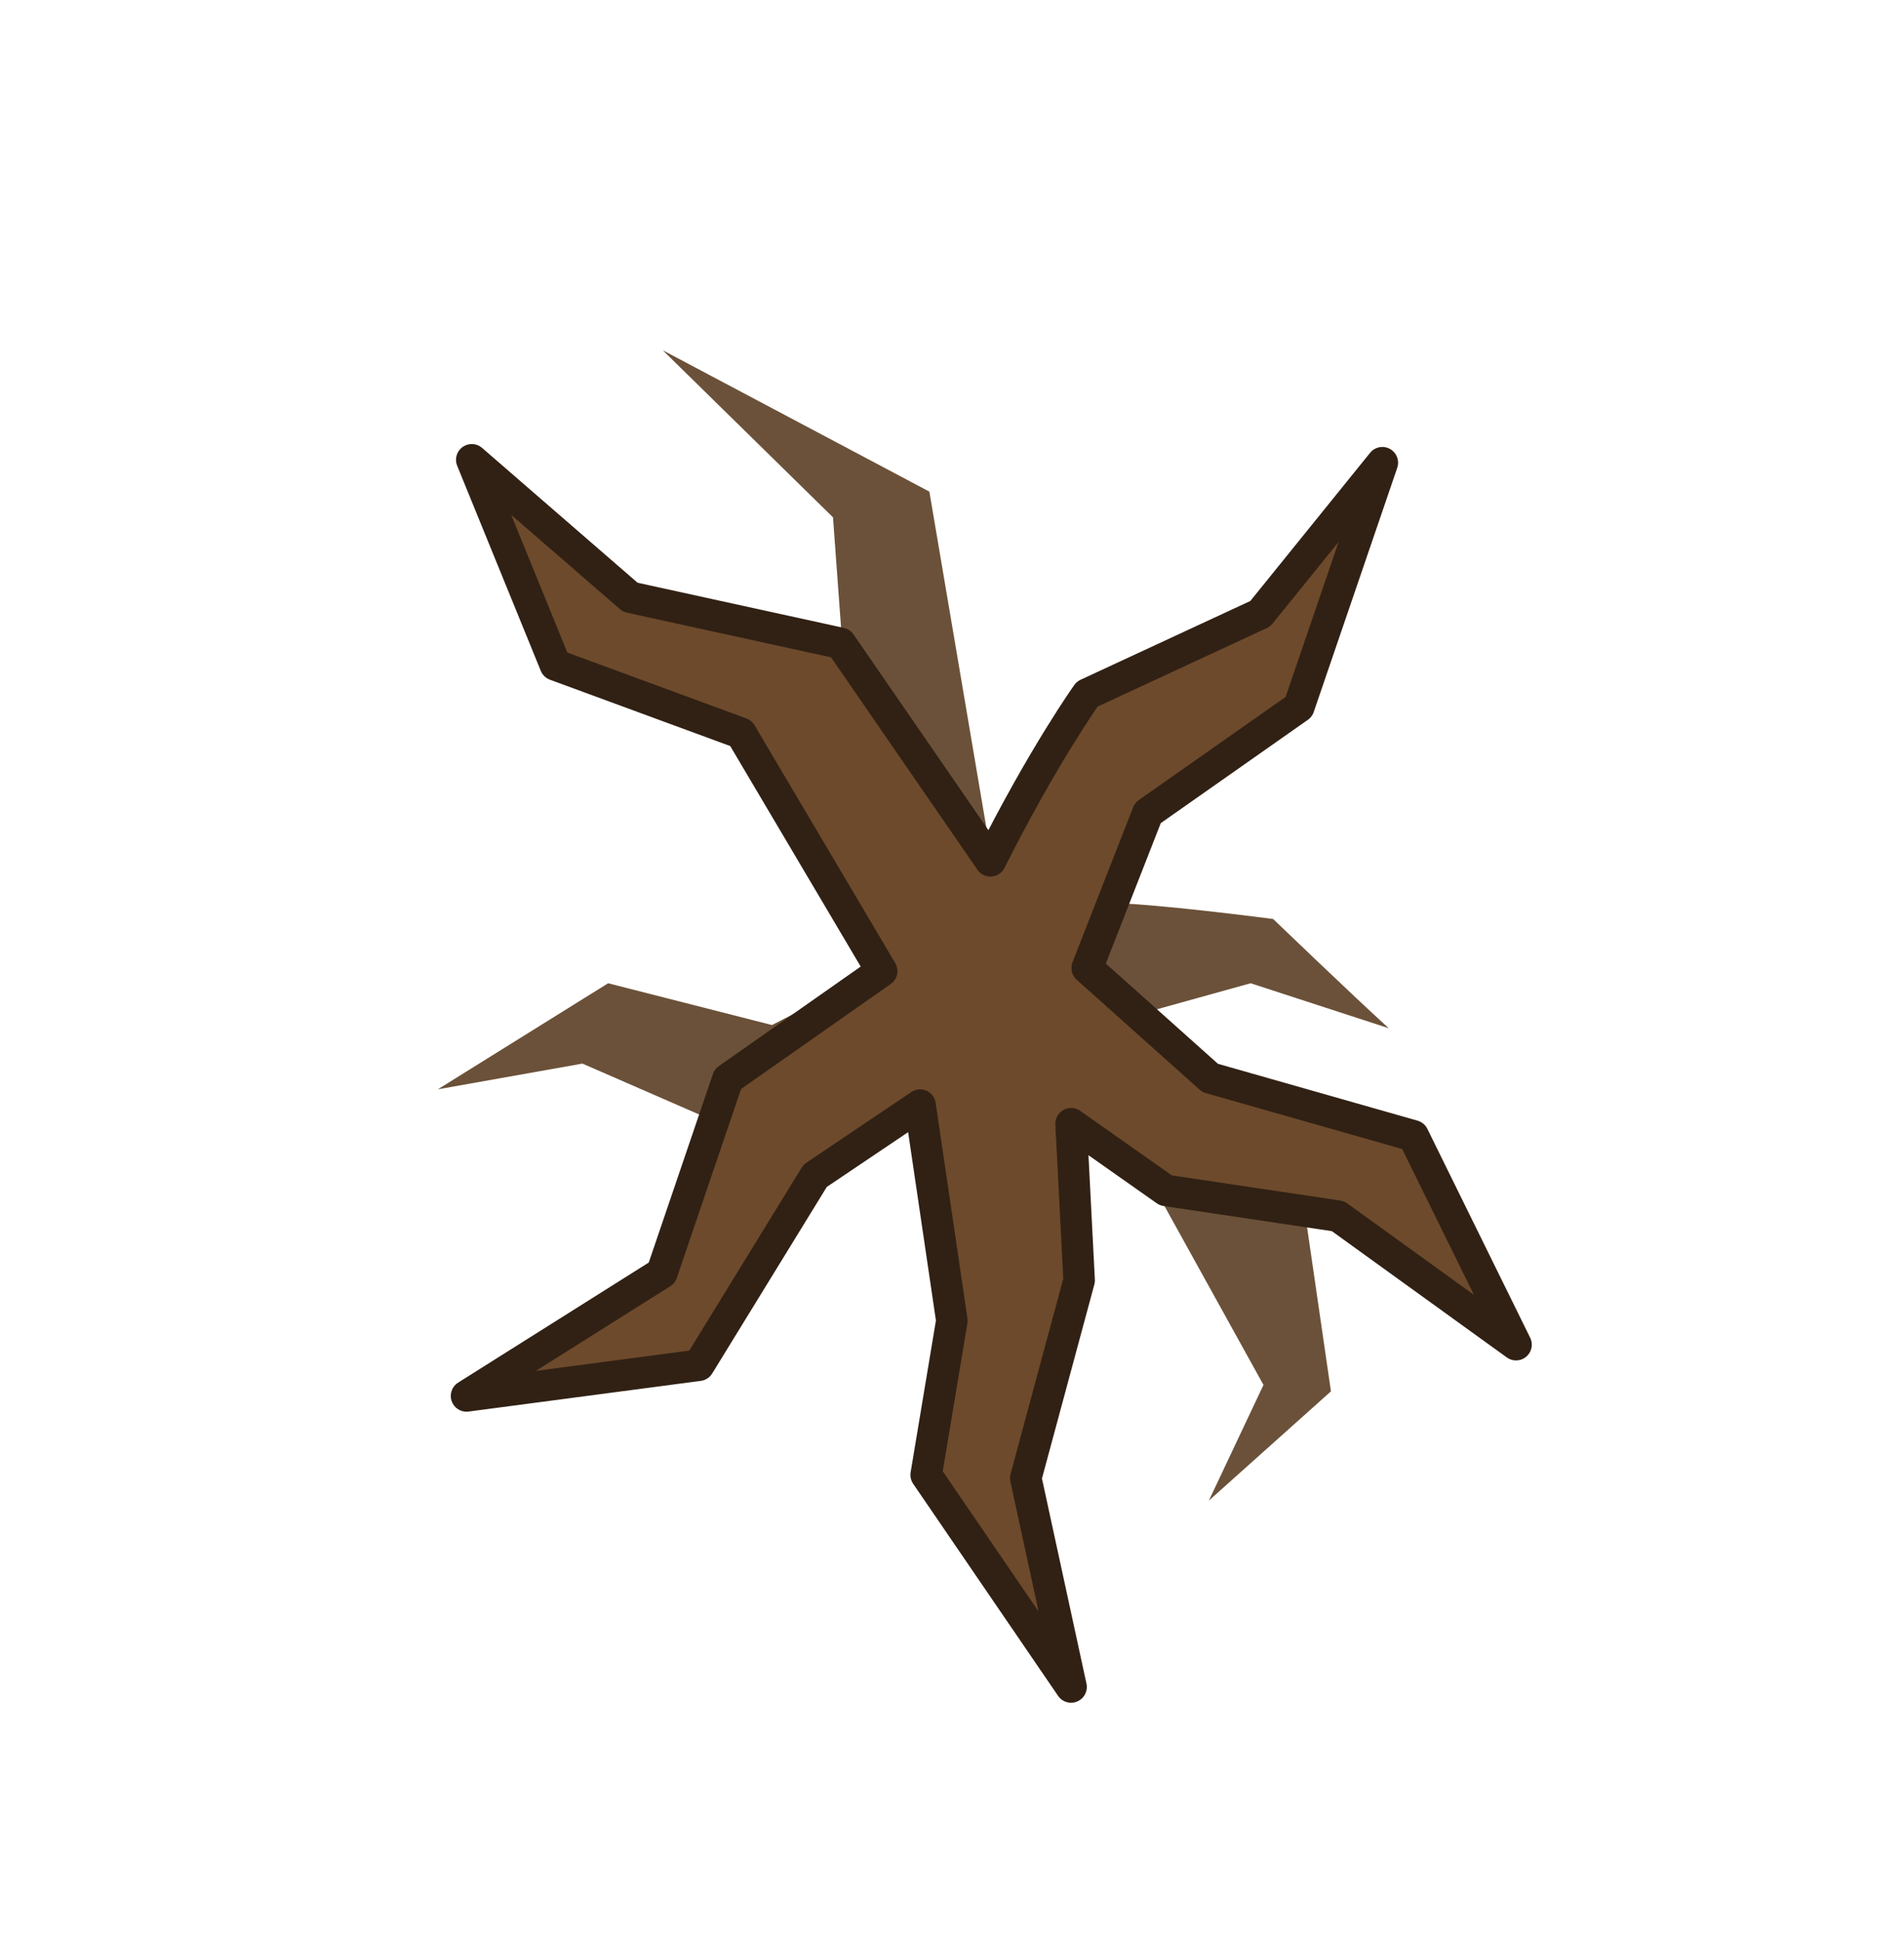 <?xml version="1.0" encoding="utf-8"?>
<svg width="1520.942" height="1550" viewBox="0 0 520.942 550" fill="none" xmlns="http://www.w3.org/2000/svg">
  <path d="m 351.49,260.43 c 0,0 -34.603,-4.553 -47.351,-4.553 l -32.781,-14.57 -17.301,-101.987 -75.579,-40.066 48.262,47.351 2.732,37.334 11.838,90.149 -31.871,16.391 -46.44,-11.838 -48.262,30.05 40.977,-7.285 35.513,15.48 60.099,-5.464 43.709,5.464 25.497,24.586 28.228,50.993 -15.48,32.781 34.603,-30.96 -7.285,-50.083 -48.262,-56.457 32.781,-9.106 39.156,12.748 c -9.713,-8.802 -32.781,-30.96 -32.781,-30.96 z" fill="#5b3e24" id="path2" style="opacity:0.9;stroke-width:1.821" transform="matrix(1, 0, 0, 1, 0, 1.1368683772161603e-13)"/>
  <path d="m 251.419,313.179 -29.736,20.019 -32.993,53.696 -65.823,8.693 55.364,-34.865 18.698,-54.938 43.608,-30.592 -39.891,-67.413 -52.598,-19.348 -23.699,-58.127 44.932,38.955 59.586,13.038 42.492,61.651 c 14.894,-29.7 27.424,-47.258 27.424,-47.258 l 49.065,-22.765 34.603,-42.798 -23.675,69.205 -42.798,30.05 -17.194,43.936 34.858,31.162 57.564,16.391 29.139,59.189 -50.468,-36.424 -48.786,-7.285 -26.866,-18.911 2.28,44.408 -15.129,56.027 12.848,59.189 -41.077,-60.099 7.285,-43.709 z" fill="#6d4a2c" stroke="#1b1917" stroke-width="11.012" stroke-miterlimit="16" stroke-linejoin="round" id="path4" style="stroke:#312114;stroke-width:8.93;stroke-miterlimit:16;stroke-dasharray:none;stroke-opacity:1" transform="matrix(1, 0, 0, 1, 0, 1.1368683772161603e-13)"/>
</svg>